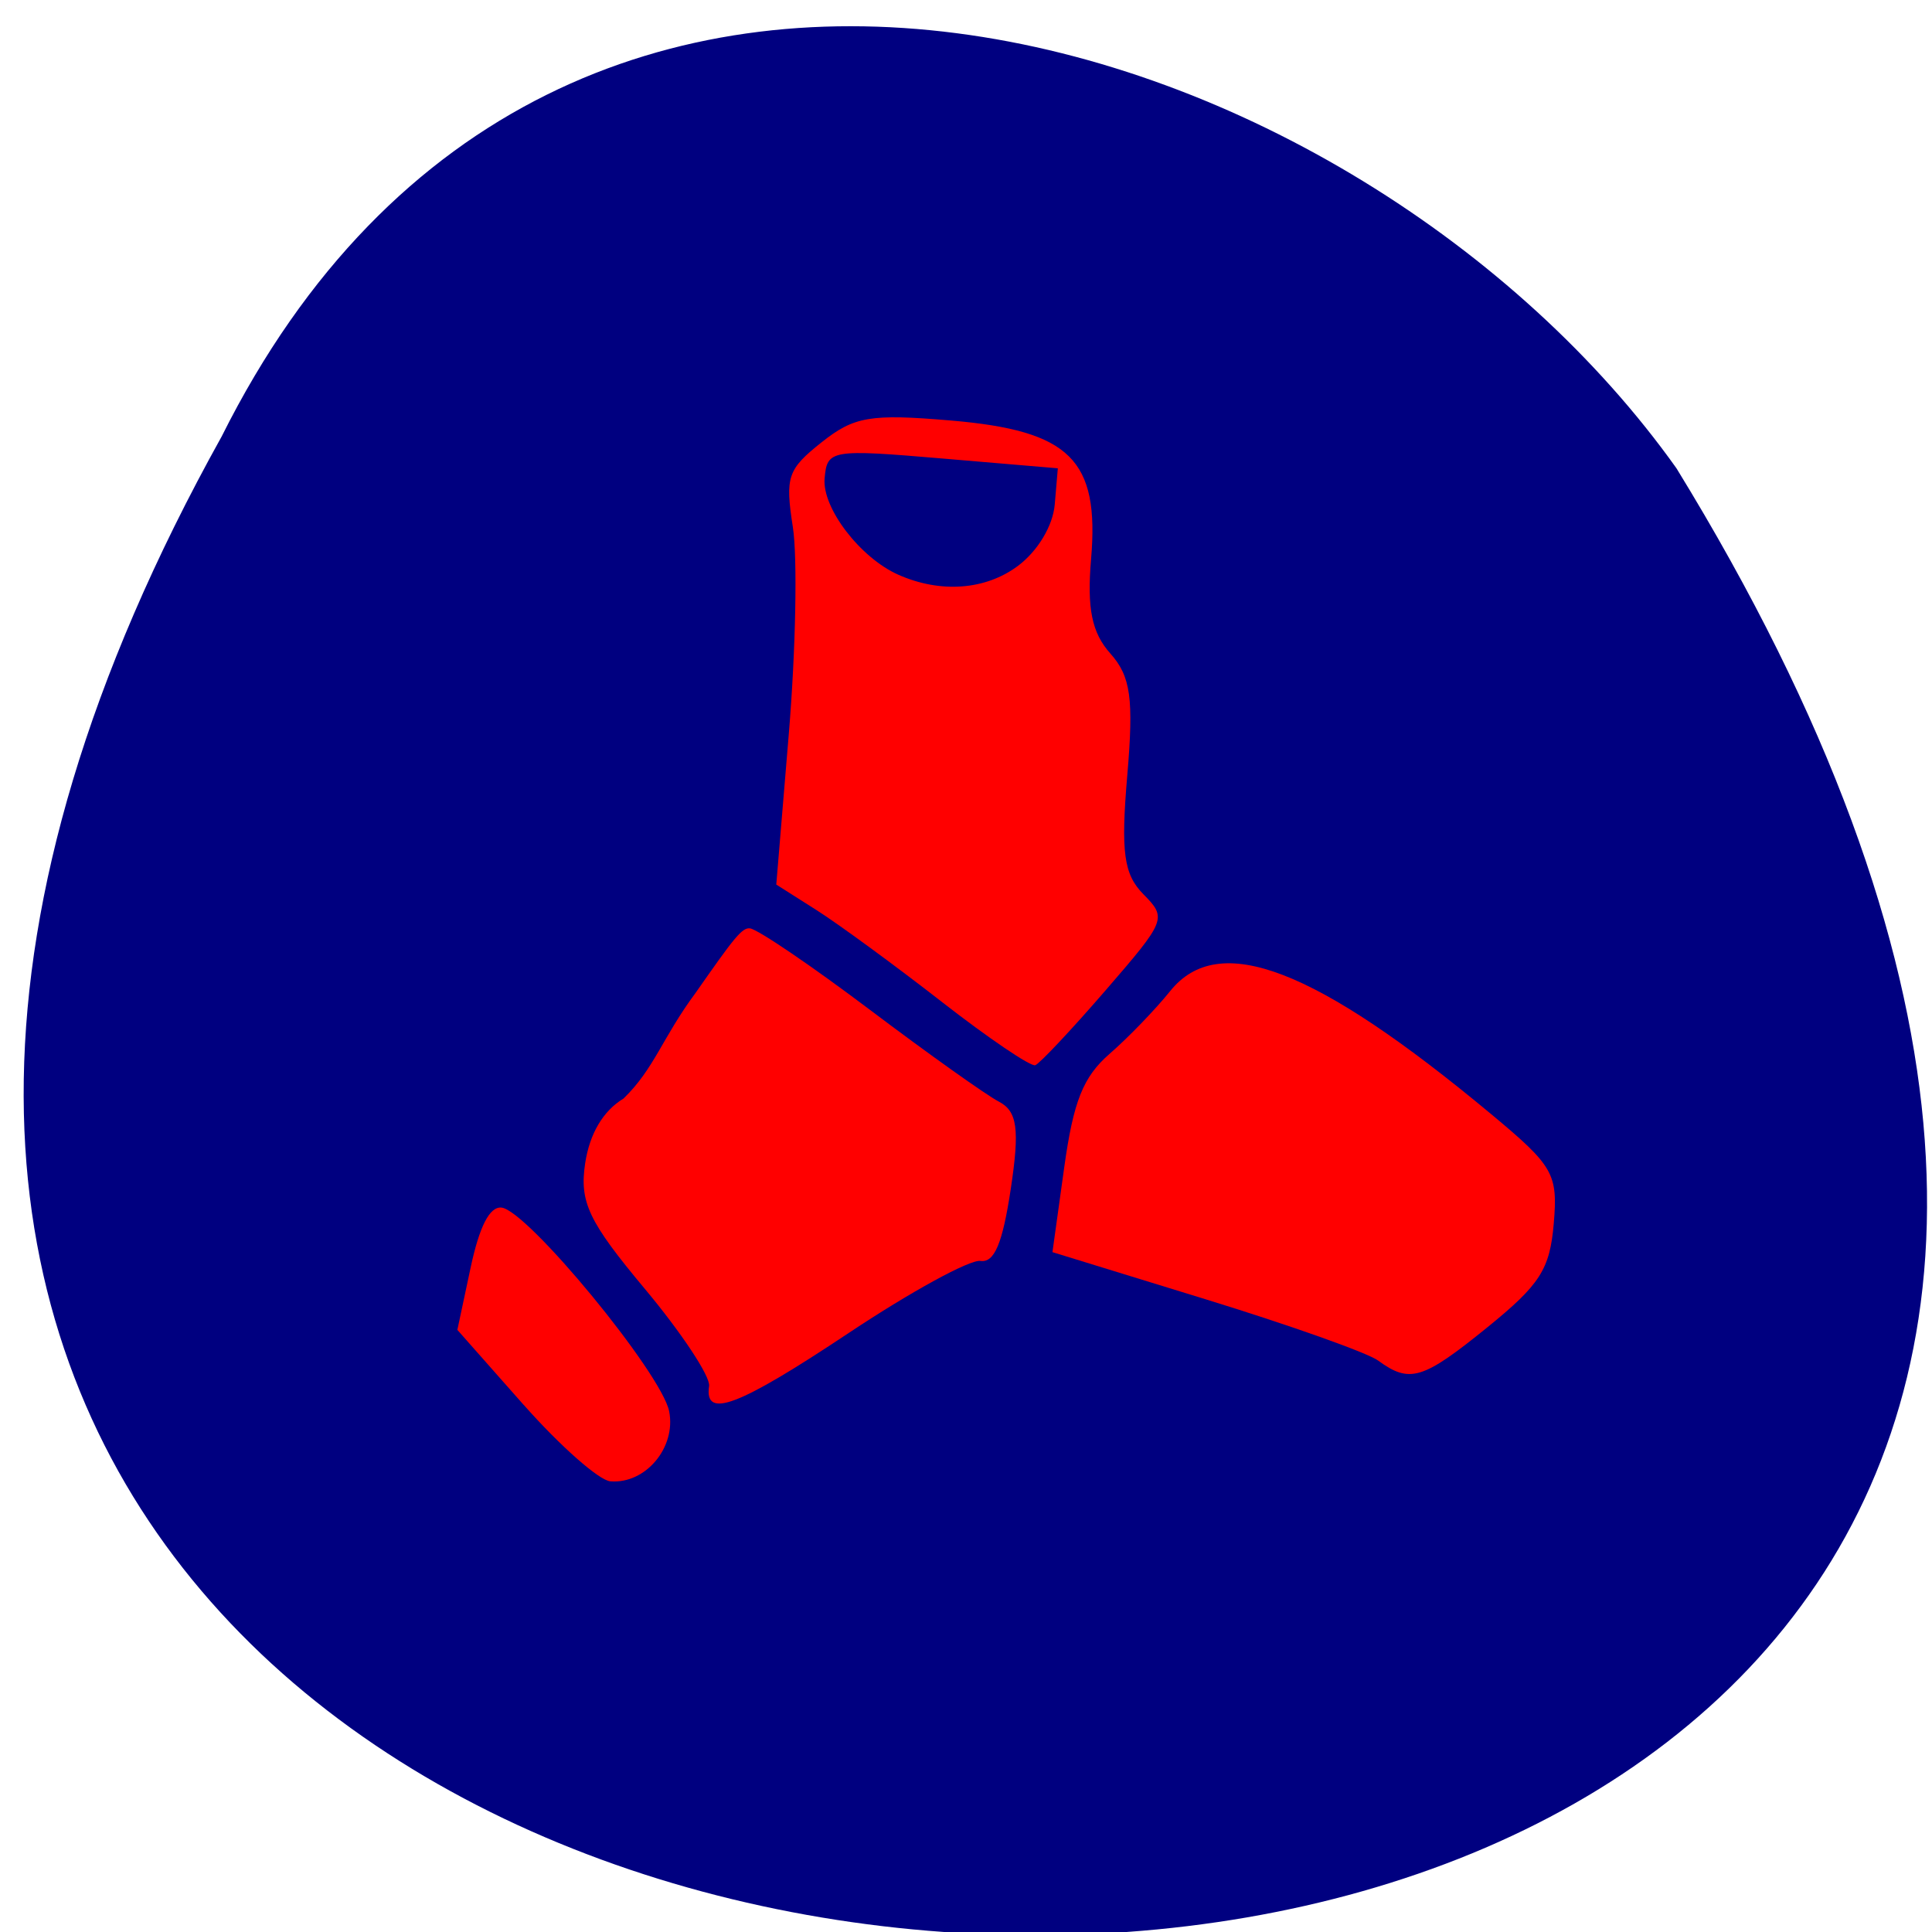 <svg xmlns="http://www.w3.org/2000/svg" viewBox="0 0 256 256"><g fill="#000080" color="#000"><path d="m -429.05 1690.33 c 140.03 -221.6 -385.23 -232.05 -202.66 -3.617 46.49 50.612 159.55 80.25 202.66 3.617 z" transform="matrix(-0.952 0 0.046 -1.164 -456.84 2025.38)"/></g><g transform="matrix(0.896 0.076 -0.07 0.82 -29.564 -45.557)" fill="#f00"><path d="m 158.55 264.83 c 0.09 -1.533 -4.694 -8.142 -10.631 -14.688 -9.129 -10.06 -10.728 -13.05 -10.357 -19.351 0.284 -4.823 1.985 -8.672 4.824 -10.919 4.16 -5.237 4.896 -10.206 9.247 -17.918 4.895 -9.225 5.996 -11.18 7.197 -11.1 1.201 0.078 9.598 5.237 18.66 11.464 9.06 6.227 18.08 12.05 20.04 12.947 2.835 1.294 3.416 4.113 2.844 13.81 -0.526 8.93 -1.479 12.134 -3.567 11.998 -1.567 -0.102 -9.845 5.894 -18.395 13.326 -15.346 13.339 -20.18 15.88 -19.862 10.433 z"/><path d="m 131.54 270.36 l -10.654 -11.11 l 1.16 -10.11 c 0.779 -6.788 2.02 -10.11 3.768 -10.11 3.793 0 25.607 24.394 27.19 30.403 1.504 5.717 -2.571 12.03 -7.766 12.03 -1.672 0 -7.834 -4.999 -13.694 -11.11 z"/><g transform="matrix(1.121 0 0 1.157 38.774 40.567)"><path d="m 194.18 182.43 c -1.477 -0.951 -11.949 -3.86 -23.272 -6.464 l -20.587 -4.735 l 0.593 -11.858 c 0.467 -9.334 1.465 -12.81 4.691 -16.333 2.254 -2.461 5.503 -6.691 7.221 -9.398 5.676 -8.948 18.708 -4.959 43.4 13.283 8.77 6.479 9.434 7.497 9.434 14.453 0 6.383 -1.108 8.613 -7.533 15.16 -7.883 8.03 -9.538 8.732 -13.948 5.892 z"/><path d="m 133.02 137.82 c -6.56 -4.515 -14.414 -9.582 -17.454 -11.259 l -5.526 -3.049 l -0.044 -21.12 c -0.024 -11.615 -0.826 -24.508 -1.783 -28.652 -1.586 -6.871 -1.338 -7.935 2.81 -12.08 3.978 -3.978 6.074 -4.549 16.687 -4.549 15.745 0 19.922 3.683 19.922 17.569 0 6.896 0.921 10.203 3.58 12.863 2.93 2.93 3.58 5.967 3.58 16.729 0 10.695 0.642 13.729 3.439 16.261 3.366 3.047 3.285 3.337 -3.887 13.787 -4.03 5.871 -7.792 10.908 -8.362 11.193 -0.57 0.285 -6.404 -3.176 -12.964 -7.692 z m 5.099 -61.33 c 2.435 -2.288 4.143 -5.978 4.143 -8.951 v -5.058 h -15.216 c -14.733 0 -15.216 0.132 -15.216 4.163 0 4.123 5.56 10.58 10.741 12.474 5.724 2.092 11.577 1.103 15.548 -2.628 z"/></g></g></svg>